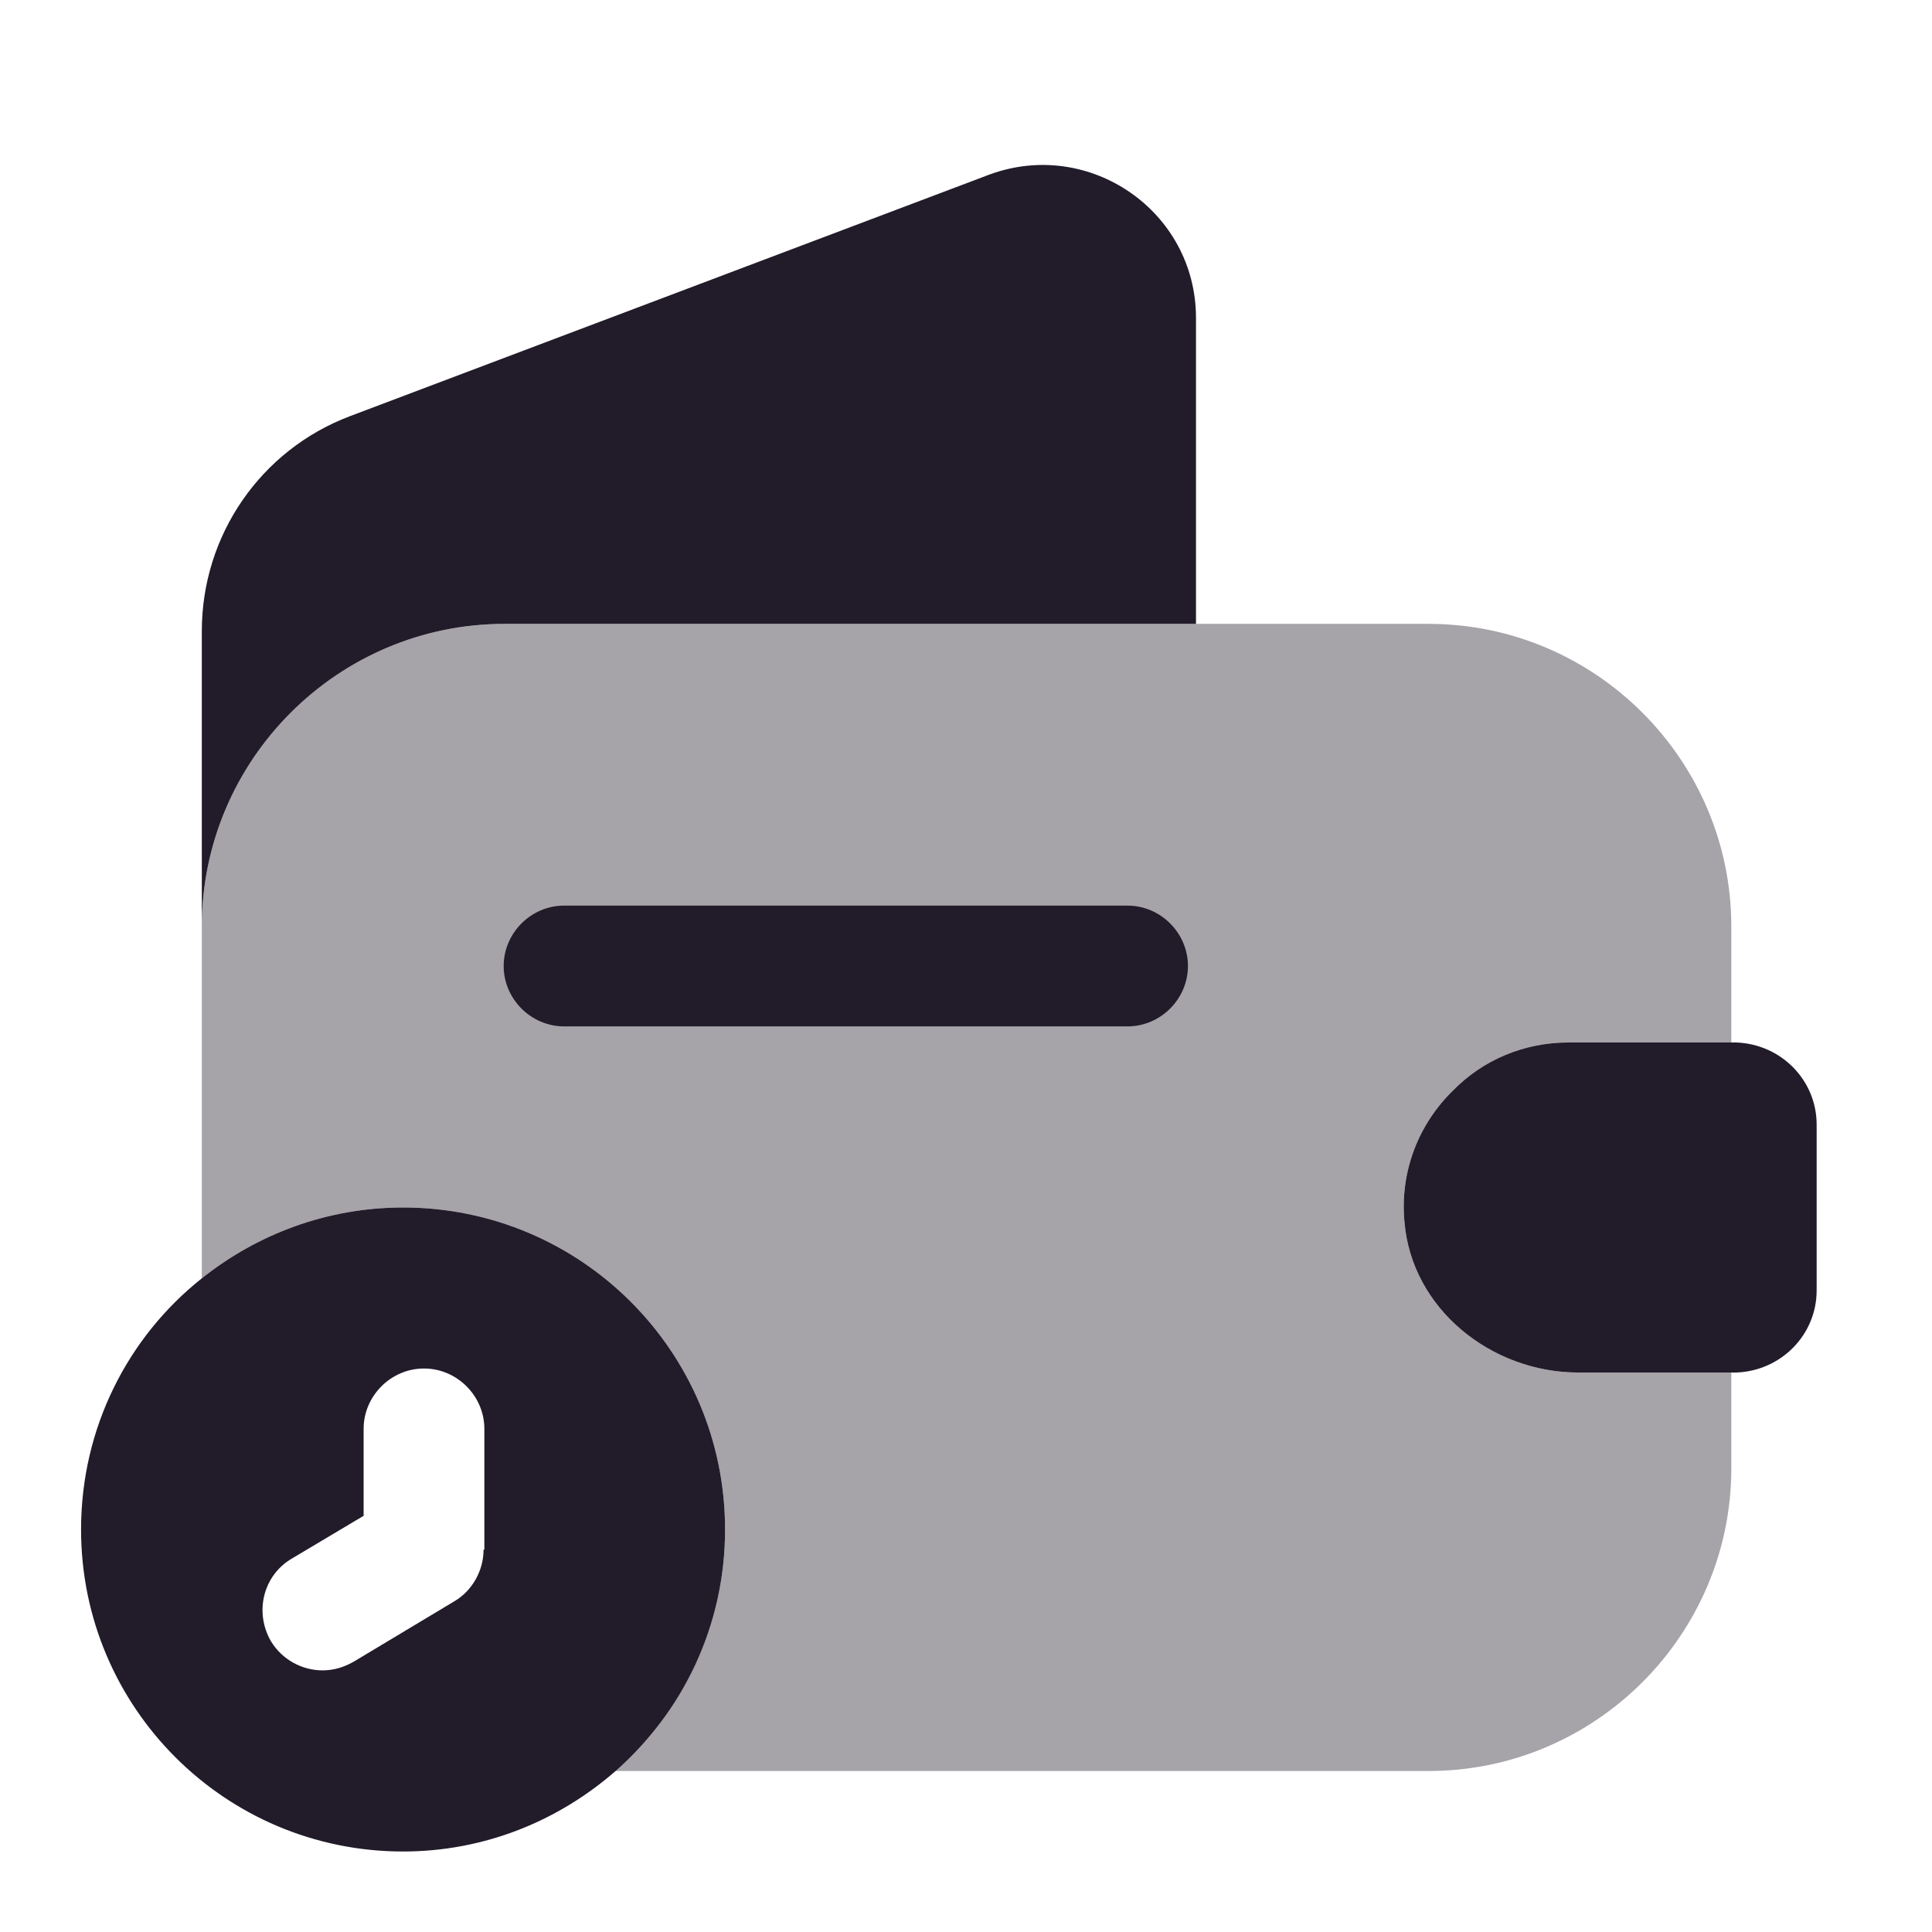 <svg width="24" height="24" viewBox="0 0 24 24" fill="none" xmlns="http://www.w3.org/2000/svg">
<path d="M5.007 15C4.067 15 3.197 15.33 2.507 15.88C1.587 16.61 1.007 17.74 1.007 19C1.007 21.21 2.797 23 5.007 23C6.017 23 6.937 22.62 7.647 22C8.477 21.27 9.007 20.2 9.007 19C9.007 16.79 7.217 15 5.007 15ZM6.007 19.25C6.007 19.51 5.867 19.76 5.647 19.89L4.397 20.64C4.277 20.71 4.147 20.75 4.007 20.75C3.757 20.75 3.507 20.62 3.367 20.39C3.157 20.03 3.267 19.57 3.627 19.36L4.517 18.83V17.75C4.517 17.34 4.857 17 5.267 17C5.677 17 6.017 17.34 6.017 17.75V19.25H6.007Z" fill="#211B2A"/>
<path opacity="0.4" d="M19.487 12.95H21.507V11.51C21.507 9.44 19.817 7.75 17.747 7.75H6.267C4.197 7.75 2.507 9.44 2.507 11.51V15.88C3.197 15.33 4.067 15 5.007 15C7.217 15 9.007 16.79 9.007 19C9.007 19.75 8.797 20.46 8.427 21.06C8.217 21.42 7.947 21.74 7.637 22H17.747C19.817 22 21.507 20.31 21.507 18.24V17.05H19.607C18.527 17.05 17.537 16.26 17.447 15.18C17.387 14.55 17.627 13.96 18.047 13.55C18.417 13.17 18.927 12.95 19.487 12.95Z" fill="#211B2A"/>
<path d="M14.857 3.95V7.75H6.267C4.197 7.75 2.507 9.44 2.507 11.51V7.84C2.507 6.65 3.237 5.59 4.347 5.17L12.287 2.17C13.527 1.71 14.857 2.62 14.857 3.95Z" fill="#211B2A"/>
<path d="M22.567 13.97V16.03C22.567 16.58 22.127 17.03 21.567 17.05H19.607C18.527 17.05 17.537 16.26 17.447 15.18C17.387 14.55 17.627 13.96 18.047 13.55C18.417 13.17 18.927 12.95 19.487 12.95H21.567C22.127 12.97 22.567 13.42 22.567 13.97Z" fill="#211B2A"/>
<path d="M14.007 12.75H7.007C6.597 12.75 6.257 12.41 6.257 12C6.257 11.59 6.597 11.25 7.007 11.25H14.007C14.417 11.25 14.757 11.59 14.757 12C14.757 12.41 14.417 12.75 14.007 12.75Z" fill="#211B2A"/>
</svg>
